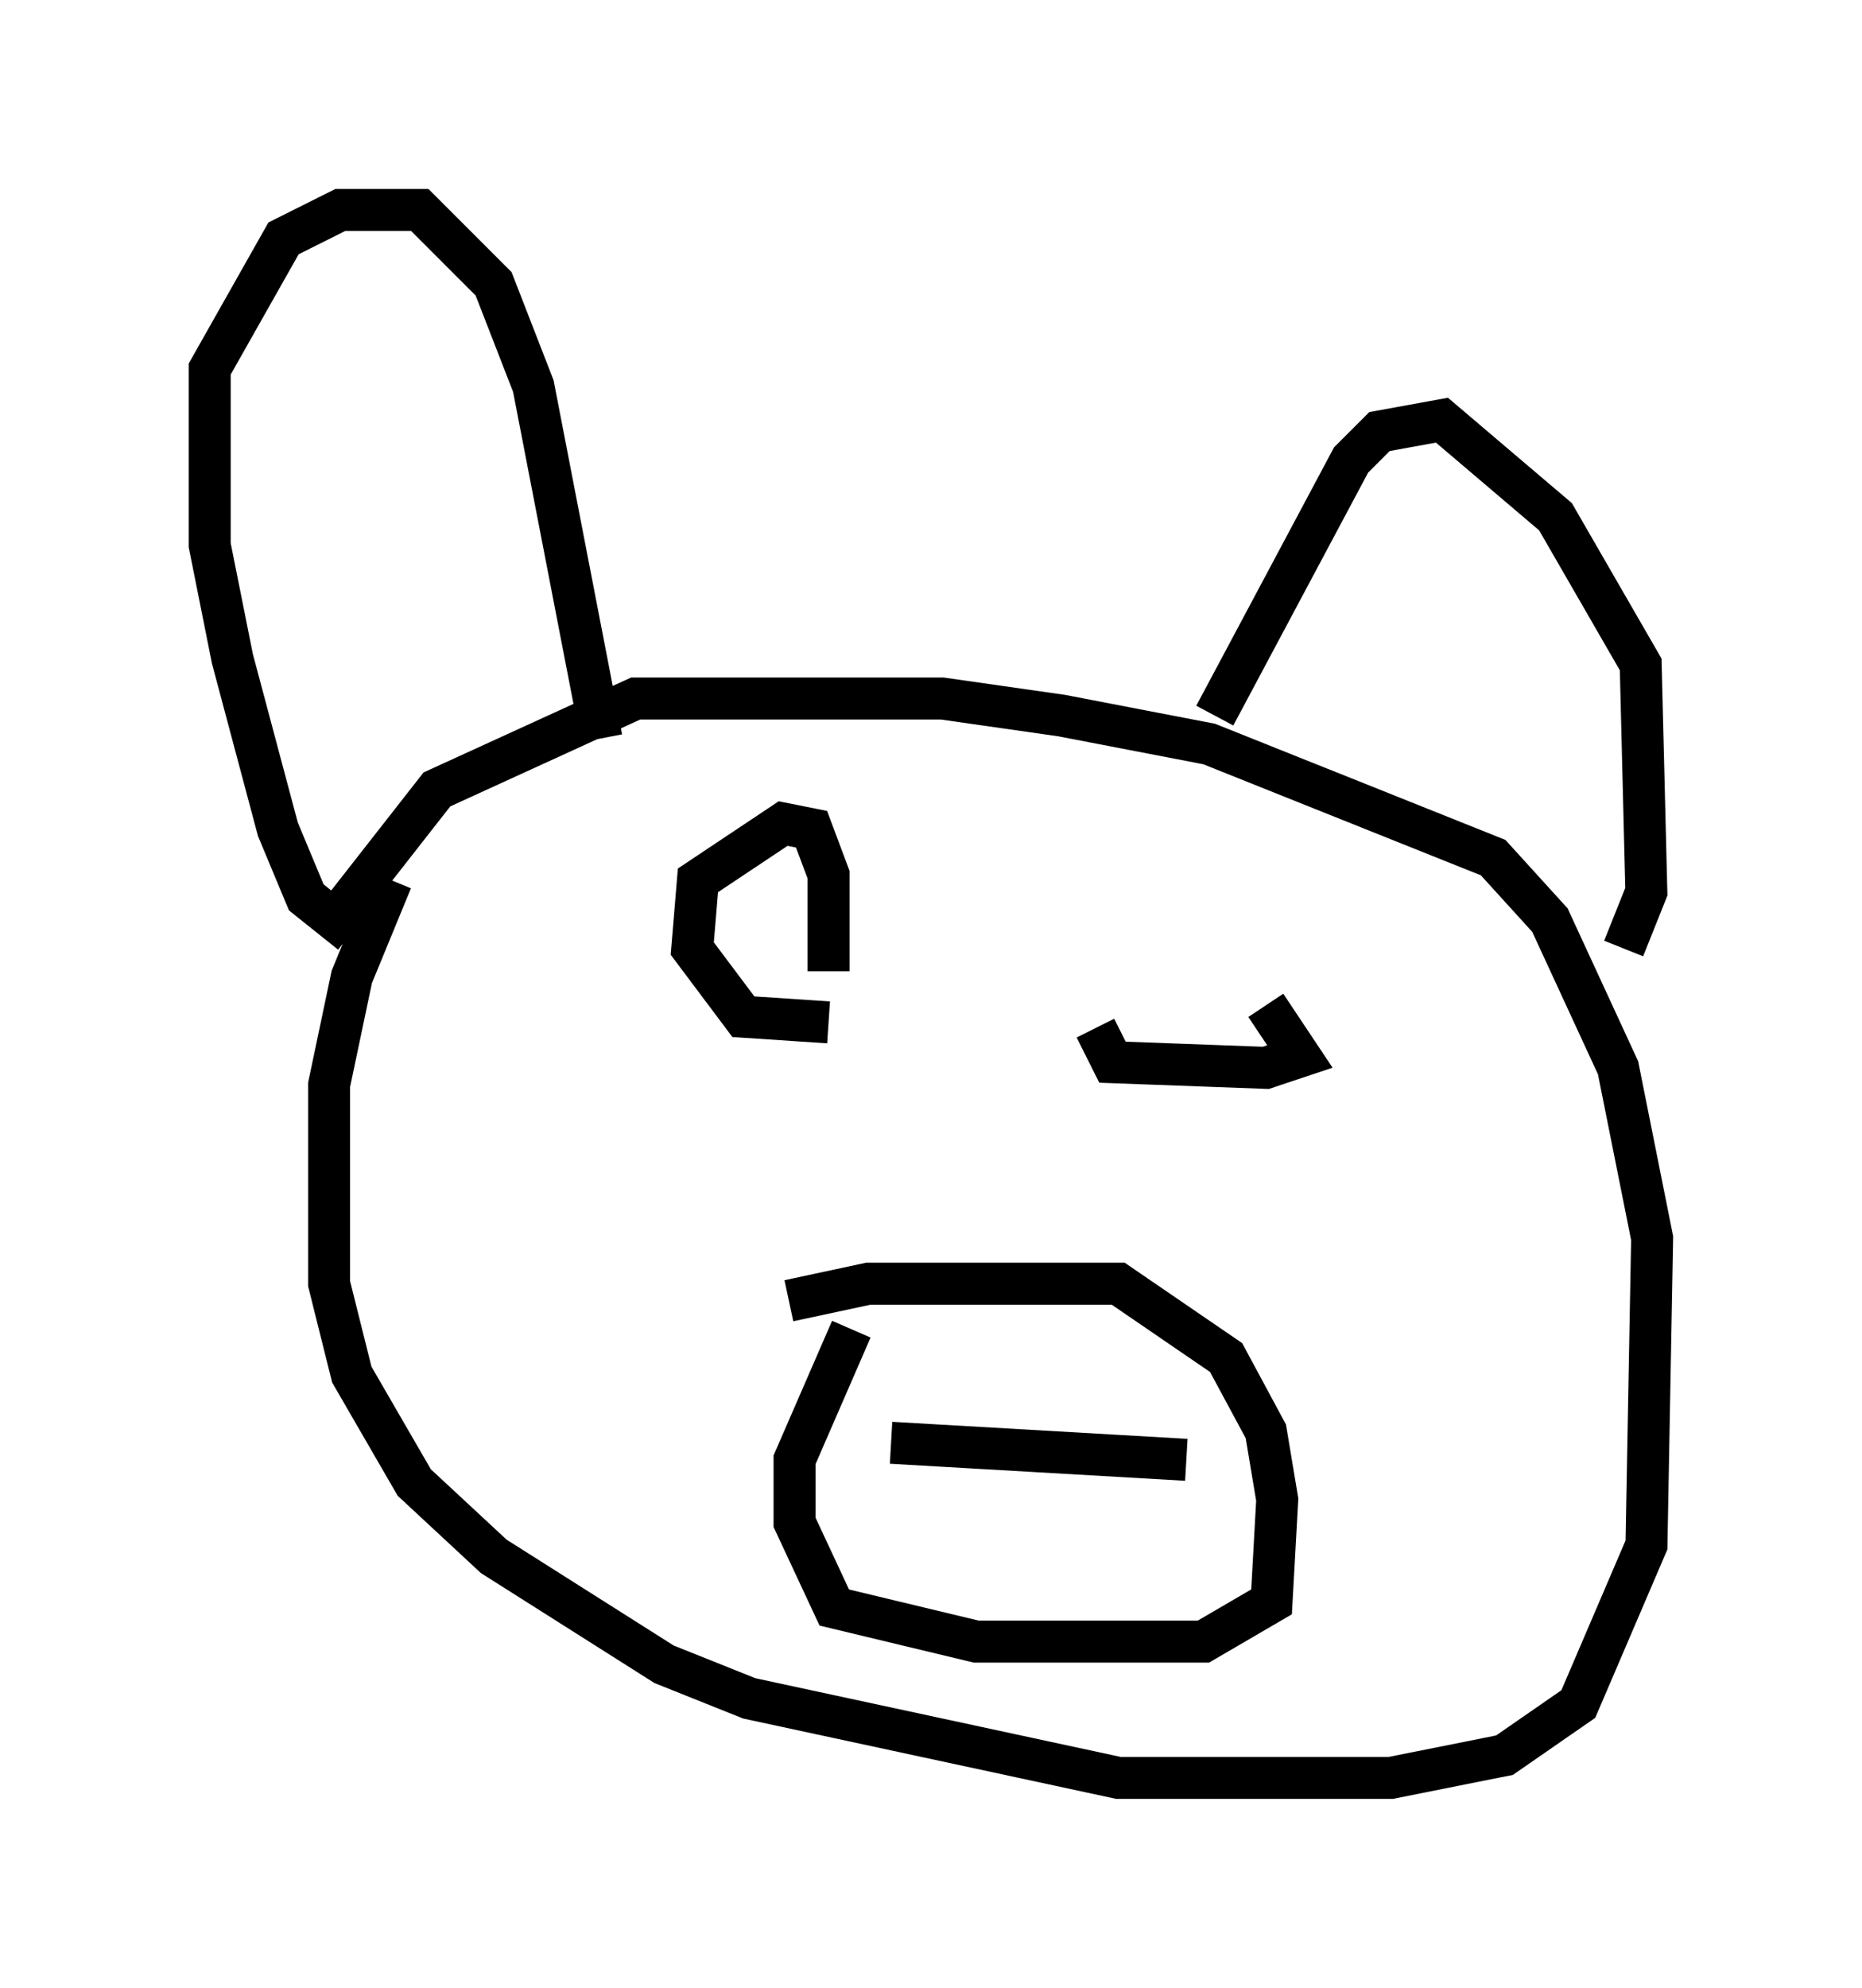 <?xml version="1.0" encoding="utf-8" ?>
<svg baseProfile="full" height="47.347" version="1.1" width="44.37" xmlns="http://www.w3.org/2000/svg" xmlns:ev="http://www.w3.org/2001/xml-events" xmlns:xlink="http://www.w3.org/1999/xlink"><defs /><rect fill="white" height="47.347" width="44.37" x="0" y="0" /><path d="M10.007, 20.697 m-0.677, 0.271 l-0.947, 2.3 -0.541, 2.571 l0.0, 4.736 0.541, 2.165 l1.488, 2.571 1.894, 1.759 l4.059, 2.571 2.03, 0.812 l8.796, 1.894 6.495, 0.0 l2.706, -0.541 1.759, -1.218 l1.624, -3.789 0.135, -7.307 l-0.812, -4.059 -1.624, -3.518 l-1.353, -1.488 -6.766, -2.706 l-3.518, -0.677 -2.842, -0.406 l-7.307, 0.0 -4.736, 2.165 l-2.436, 3.112 -0.677, -0.541 l-0.677, -1.624 -1.083, -4.059 l-0.541, -2.706 0.0, -4.195 l1.759, -3.112 1.353, -0.677 l1.894, 0.0 1.759, 1.759 l0.947, 2.436 1.624, 8.39 m14.614, -0.541 l3.248, -6.089 0.677, -0.677 l1.488, -0.271 2.706, 2.3 l2.03, 3.518 0.135, 5.413 l-0.541, 1.353 m-19.892, 8.39 l1.894, -0.406 5.954, 0.0 l2.571, 1.759 0.947, 1.759 l0.271, 1.624 -0.135, 2.436 l-1.624, 0.947 -5.413, 0.0 l-3.383, -0.812 -0.947, -2.03 l0.0, -1.488 1.353, -3.112 m0.947, 2.706 l7.036, 0.406 m-8.525, -10.419 l-2.03, -0.135 -1.218, -1.624 l0.135, -1.624 2.03, -1.353 l0.677, 0.135 0.406, 1.083 l0.0, 2.3 m10.419, 0.812 l0.812, 1.218 -0.812, 0.271 l-3.654, -0.135 -0.406, -0.812 " fill="none" stroke="black" stroke-width="1" /></svg>